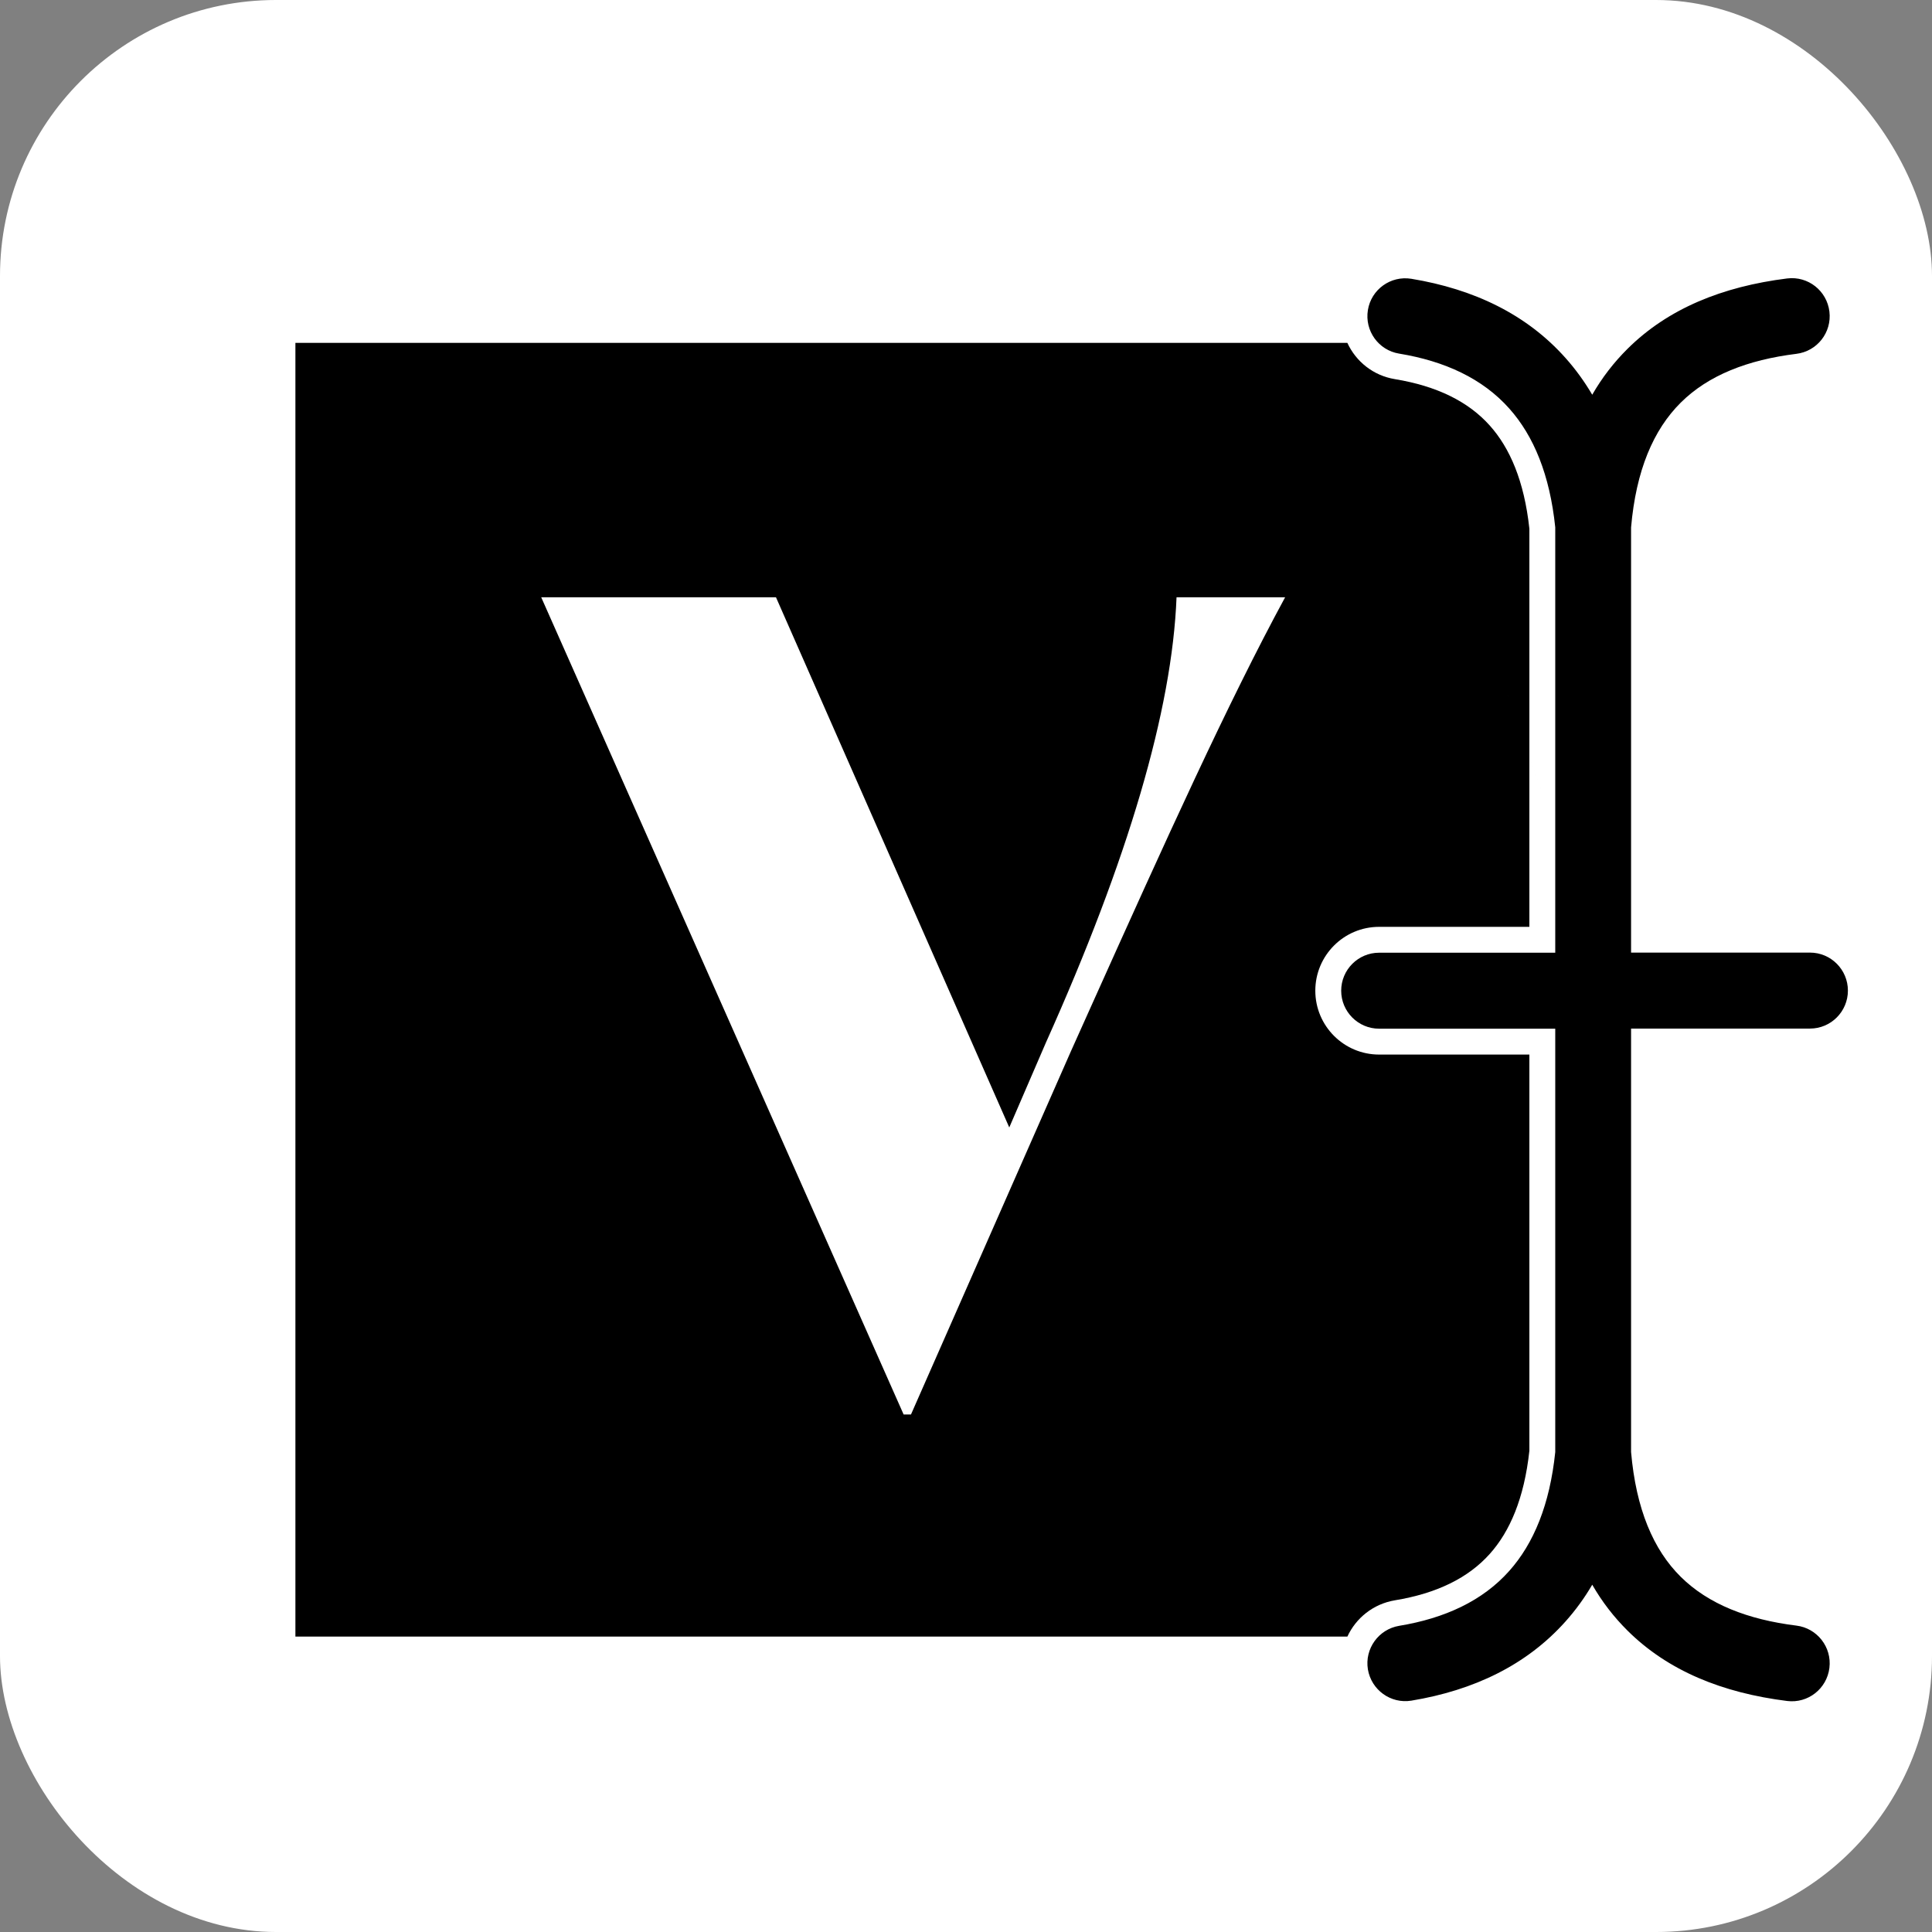 <svg width="196" height="196" viewBox="0 0 896 896" fill="none" xmlns="http://www.w3.org/2000/svg">
<rect x="0" y="0" width="896" height="896" fill="#808080" stroke="none"/>
<rect width="896" height="896" rx="128" fill="white"/>
<path fill-rule="evenodd" clip-rule="evenodd" d="M715 366.974L709.275 350.902V245.191C706.882 222.967 700.158 207.715 690.988 197.443L690.982 197.435L690.975 197.428C680.982 186.196 666.289 179.021 646.912 175.834C636.838 174.186 628.816 167.622 624.854 159H137V759H624.871C628.841 750.407 636.853 743.868 646.857 742.178L646.883 742.174L646.908 742.17C666.287 738.983 680.981 731.808 690.975 720.575L690.988 720.56C700.155 710.292 706.881 694.99 709.275 672.811V489.075H639.582C623.23 489.075 610 475.785 610 459.458C610 443.132 623.23 429.841 639.582 429.841H709.275V350.903L715 366.976V366.974ZM709.275 350.903V350.902L646.912 175.834L709.275 350.903Z" fill="#000000"/>
<path d="M639.582 477.074C629.88 477.074 622 469.178 622 459.457C622 449.735 629.88 441.839 639.582 441.839H721.275V244.558C718.755 220.226 711.304 202.179 699.94 189.45C687.611 175.592 670.083 167.482 648.856 163.991C639.314 162.433 632.828 153.41 634.383 143.795C635.937 134.235 644.943 127.736 654.538 129.293C683.537 134.074 708.034 145.783 726.045 166.032C730.655 171.188 734.783 176.881 738.428 183.058C743.038 175.055 748.505 168.019 754.777 161.789C773.592 143.097 798.786 132.892 828.858 129.132C838.507 127.95 847.244 134.826 848.423 144.494C849.603 154.162 842.741 162.917 833.093 164.098C810.579 166.891 792.3 173.981 779.489 186.711C766.784 199.333 758.744 218.132 756.439 244.611V441.786H839.418C849.12 441.786 857 449.681 857 459.403C857 469.125 849.12 477.02 839.418 477.02H756.439V673.389C758.744 699.868 766.784 718.721 779.489 731.289C792.3 743.965 810.579 751.109 833.093 753.902C842.741 755.083 849.603 763.892 848.423 773.506C847.244 783.174 838.507 790.05 828.858 788.868C798.786 785.108 773.592 774.903 754.777 756.211C748.505 749.981 743.038 742.945 738.428 734.942C734.783 741.172 730.655 746.812 726.045 751.968C707.981 772.217 683.484 783.926 654.538 788.707C644.996 790.264 635.991 783.765 634.383 774.205C632.828 764.644 639.314 755.621 648.856 754.009C670.083 750.518 687.611 742.408 699.94 728.55C711.304 715.821 718.755 697.72 721.275 673.442V477.074H639.582Z" fill="#000000"/>
<path d="M596 277C569.464 325.899 540.887 389.068 505.497 467.858L496.652 487.554L422.479 656H419.077L251 277H359.873L468.067 522.878L485.077 483.487C523.179 398.585 543.6 329.303 545.641 277H596Z" fill="white"/>
</svg>
